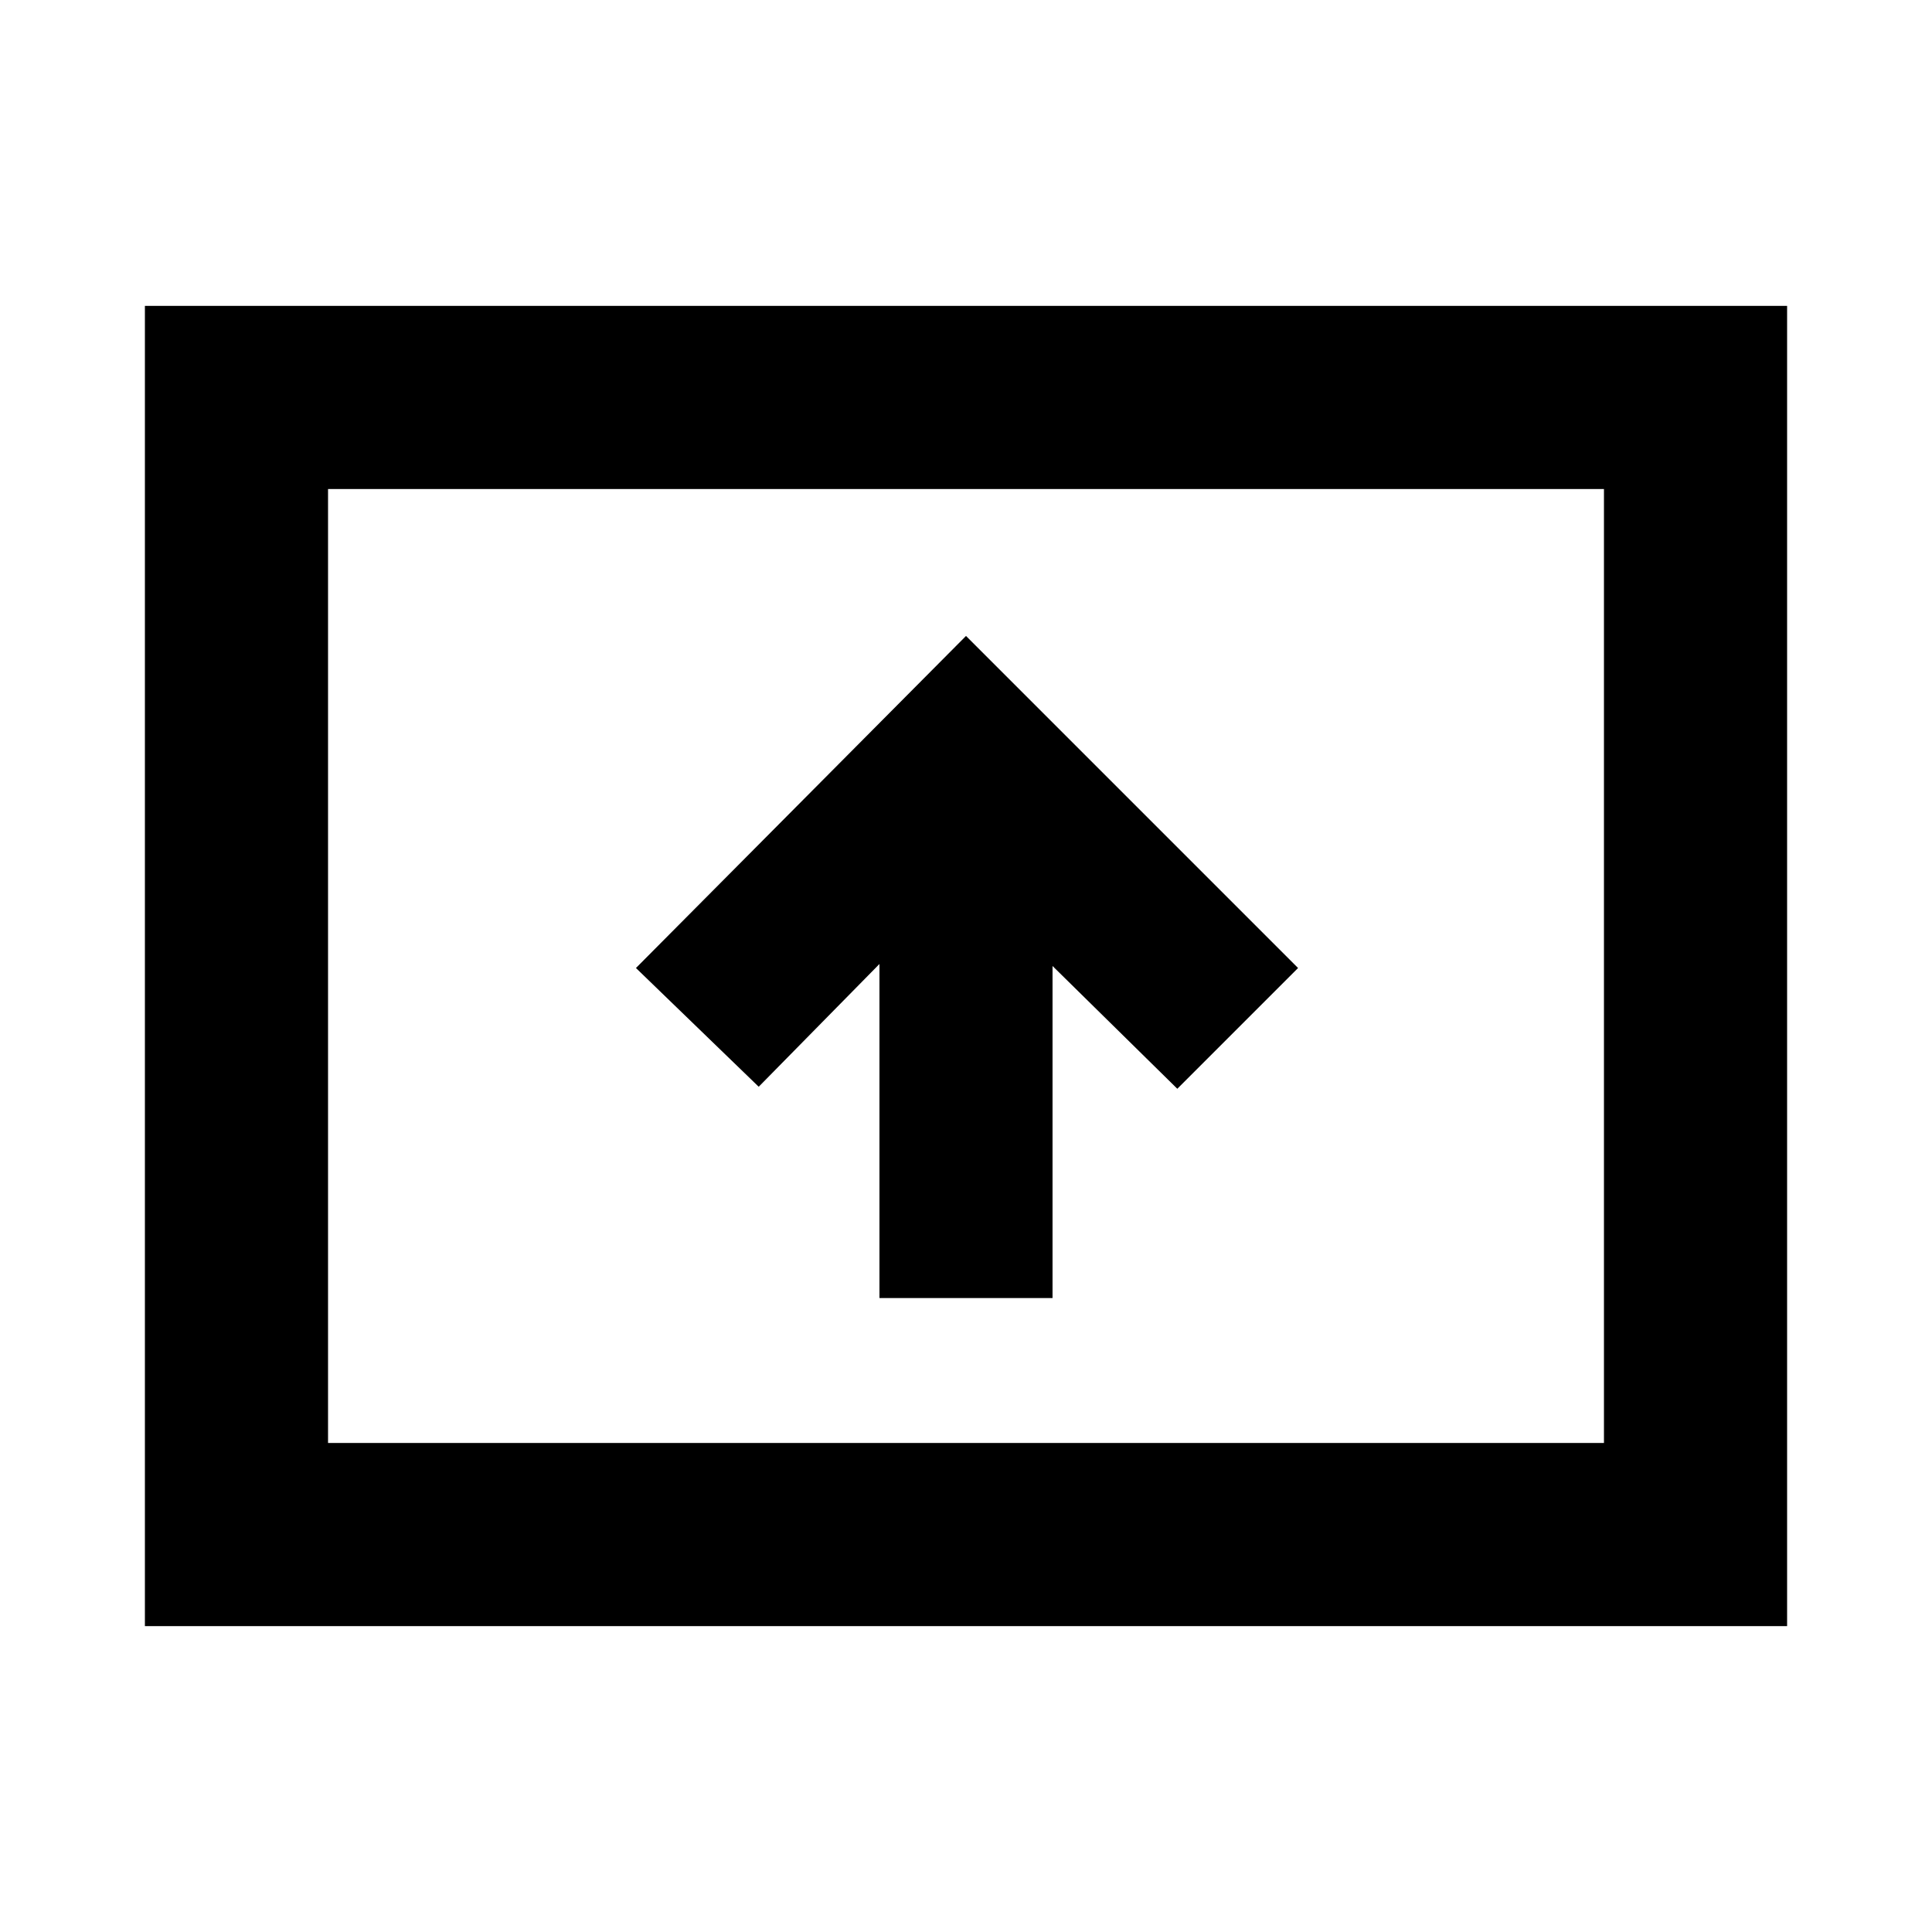 <svg xmlns="http://www.w3.org/2000/svg" height="24" width="24"><path d="M10.925 16.125H13.075V12L14.625 13.525L16.125 12.025L12 7.9L7.9 12.025L9.425 13.5L10.925 11.975ZM1.8 20.2V3.8H22.2V20.2ZM4.075 17.925H19.925V6.075H4.075ZM4.075 17.925V6.075V17.925Z"/></svg>